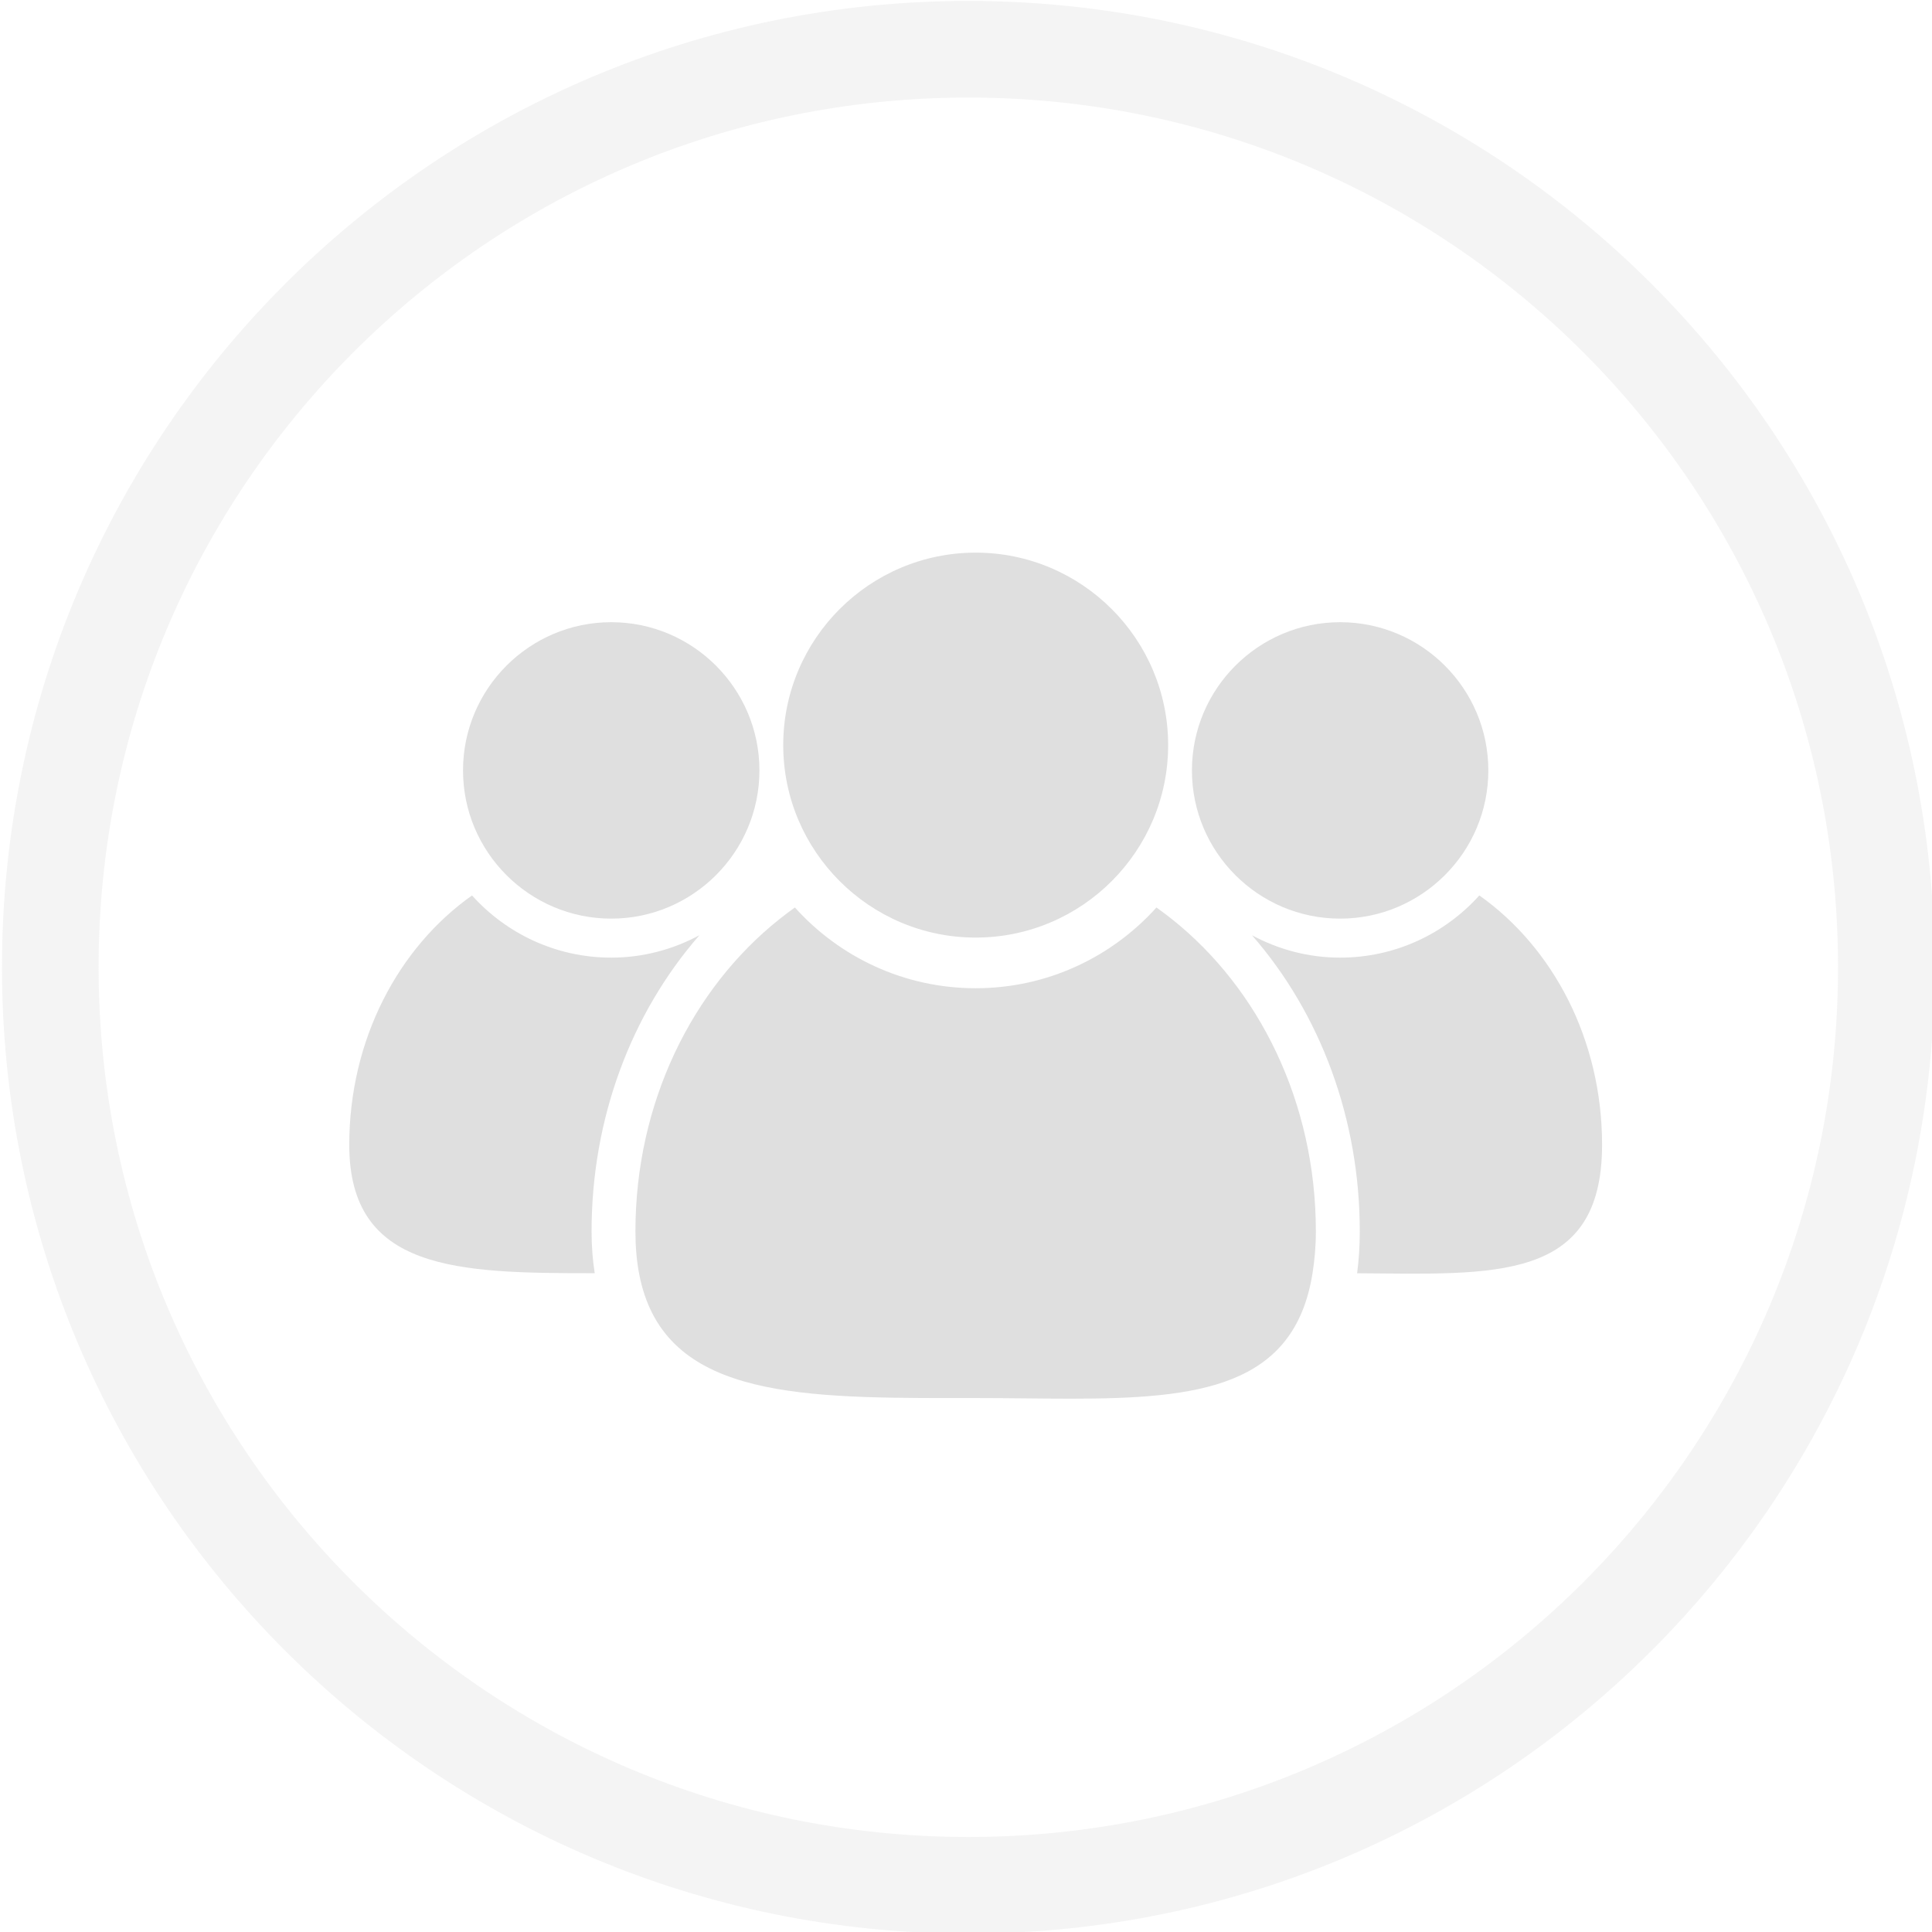 <?xml version="1.0" encoding="UTF-8" standalone="no"?>
<!-- Created with Inkscape (http://www.inkscape.org/) -->

<svg
   xmlns:dc="http://purl.org/dc/elements/1.1/"
   xmlns:cc="http://creativecommons.org/ns#"
   xmlns:rdf="http://www.w3.org/1999/02/22-rdf-syntax-ns#"
   xmlns:svg="http://www.w3.org/2000/svg"
   xmlns="http://www.w3.org/2000/svg"
   xmlns:sodipodi="http://sodipodi.sourceforge.net/DTD/sodipodi-0.dtd"
   xmlns:inkscape="http://www.inkscape.org/namespaces/inkscape"
   width="100"
   height="100"
   id="svg6101"
   version="1.1"
   inkscape:version="0.48.4 r9939"
   sodipodi:docname="menu-team.svg">
  <defs
     id="defs6103" />
  <sodipodi:namedview
     id="base"
     pagecolor="#000000"
     bordercolor="#666666"
     borderopacity="1.0"
     inkscape:pageopacity="0"
     inkscape:pageshadow="2"
     inkscape:zoom="2"
     inkscape:cx="15.115118"
     inkscape:cy="53.566545"
     inkscape:document-units="px"
     inkscape:current-layer="layer1"
     showgrid="false"
     fit-margin-top="0"
     fit-margin-left="0"
     fit-margin-right="0"
     fit-margin-bottom="0"
     inkscape:window-width="1022"
     inkscape:window-height="749"
     inkscape:window-x="0"
     inkscape:window-y="52"
     inkscape:window-maximized="0" />
  <g
     inkscape:label="Calque 1"
     inkscape:groupmode="layer"
     id="layer1"
     transform="translate(-325,-482.362)">
    <path
       transform="matrix(1.011,0,0,1.011,40.479,347.415)"
       d="m 378,183 c 0,25.957 -21.043,47 -47,47 -25.957,0 -47,-21.043 -47,-47 0,-25.957 21.043,-47 47,-47 25.957,0 47,21.043 47,47 z"
       sodipodi:ry="47"
       sodipodi:rx="47"
       sodipodi:cy="183"
       sodipodi:cx="331"
       id="path8246"
       style="opacity:0.333;color:#000000;fill:none;stroke:#dfdfdf;stroke-width:4.947;stroke-miterlimit:4;stroke-opacity:1;stroke-dasharray:none;marker:none;visibility:visible;display:inline;overflow:visible;enable-background:accumulate"
       sodipodi:type="arc" />
    <path
       style="fill:#dfdfdf;fill-opacity:1"
       inkscape:connector-curvature="0"
       d="m 375.501,530.891 c 2.751,0 5.247,-1.122 7.052,-2.932 1.798,-1.803 2.91,-4.289 2.91,-7.03 0,-5.494 -4.468,-9.962 -9.961,-9.962 -5.494,0 -9.962,4.468 -9.962,9.962 0,2.742 1.113,5.226 2.911,7.03 1.804,1.81 4.299,2.932 7.05,2.932 z"
       id="path3" />
    <path
       style="fill:#dfdfdf;fill-opacity:1"
       inkscape:connector-curvature="0"
       d="m 401.57,528.709 c -1.775,1.975 -4.347,3.22 -7.205,3.22 -1.651,0 -3.2,-0.426 -4.562,-1.157 3.548,4.064 5.579,9.51 5.579,15.328 0,0.778 -0.05,1.495 -0.138,2.166 7.079,0.046 12.679,0.493 12.679,-6.646 0.002,-5.441 -2.537,-10.214 -6.353,-12.911 z"
       id="path5" />
    <path
       style="fill:#dfdfdf;fill-opacity:1"
       inkscape:connector-curvature="0"
       d="m 394.365,529.91 c 2.119,0 4.04,-0.865 5.43,-2.258 1.384,-1.388 2.241,-3.302 2.241,-5.414 0,-4.23 -3.441,-7.671 -7.671,-7.671 -4.23,0 -7.671,3.442 -7.671,7.671 0,2.112 0.856,4.025 2.241,5.414 1.389,1.393 3.311,2.258 5.429,2.258 z"
       id="path7" />
    <path
       style="fill:#dfdfdf;fill-opacity:1"
       inkscape:connector-curvature="0"
       d="m 361.201,530.77 c -1.362,0.733 -2.912,1.159 -4.564,1.159 -2.857,0 -5.43,-1.245 -7.205,-3.219 -3.816,2.697 -6.354,7.469 -6.354,12.911 0,6.537 5.616,6.644 12.704,6.642 -0.105,-0.682 -0.162,-1.4 -0.162,-2.163 0,-5.819 2.033,-11.266 5.582,-15.331 z"
       id="path9" />
    <path
       style="fill:#dfdfdf;fill-opacity:1"
       inkscape:connector-curvature="0"
       d="m 356.637,529.91 c 2.119,0 4.04,-0.865 5.43,-2.258 1.384,-1.388 2.241,-3.302 2.241,-5.414 0,-4.23 -3.441,-7.671 -7.671,-7.671 -4.23,0 -7.671,3.442 -7.671,7.671 0,2.112 0.856,4.025 2.241,5.414 1.39,1.393 3.311,2.258 5.429,2.258 z"
       id="path11" />
    <path
       style="fill:#dfdfdf;fill-opacity:1"
       inkscape:connector-curvature="0"
       d="m 385.662,529.941 c -0.264,-0.21 -0.53,-0.414 -0.804,-0.608 -2.307,2.564 -5.647,4.18 -9.358,4.18 -3.711,0 -7.052,-1.616 -9.357,-4.18 -0.274,0.193 -0.54,0.399 -0.805,0.608 -4.503,3.584 -7.448,9.482 -7.448,16.159 0,0.795 0.064,1.515 0.187,2.17 1.187,6.302 7.877,6.456 16.148,6.456 0.421,0 0.846,-7.6e-4 1.275,-7.6e-4 1.706,0 3.355,0.032 4.914,0.032 6.598,0 11.586,-0.583 12.522,-6.494 0.105,-0.658 0.173,-1.365 0.173,-2.163 7.6e-4,-6.677 -2.943,-12.576 -7.446,-16.16 z"
       id="path13" />
  </g>
</svg>
